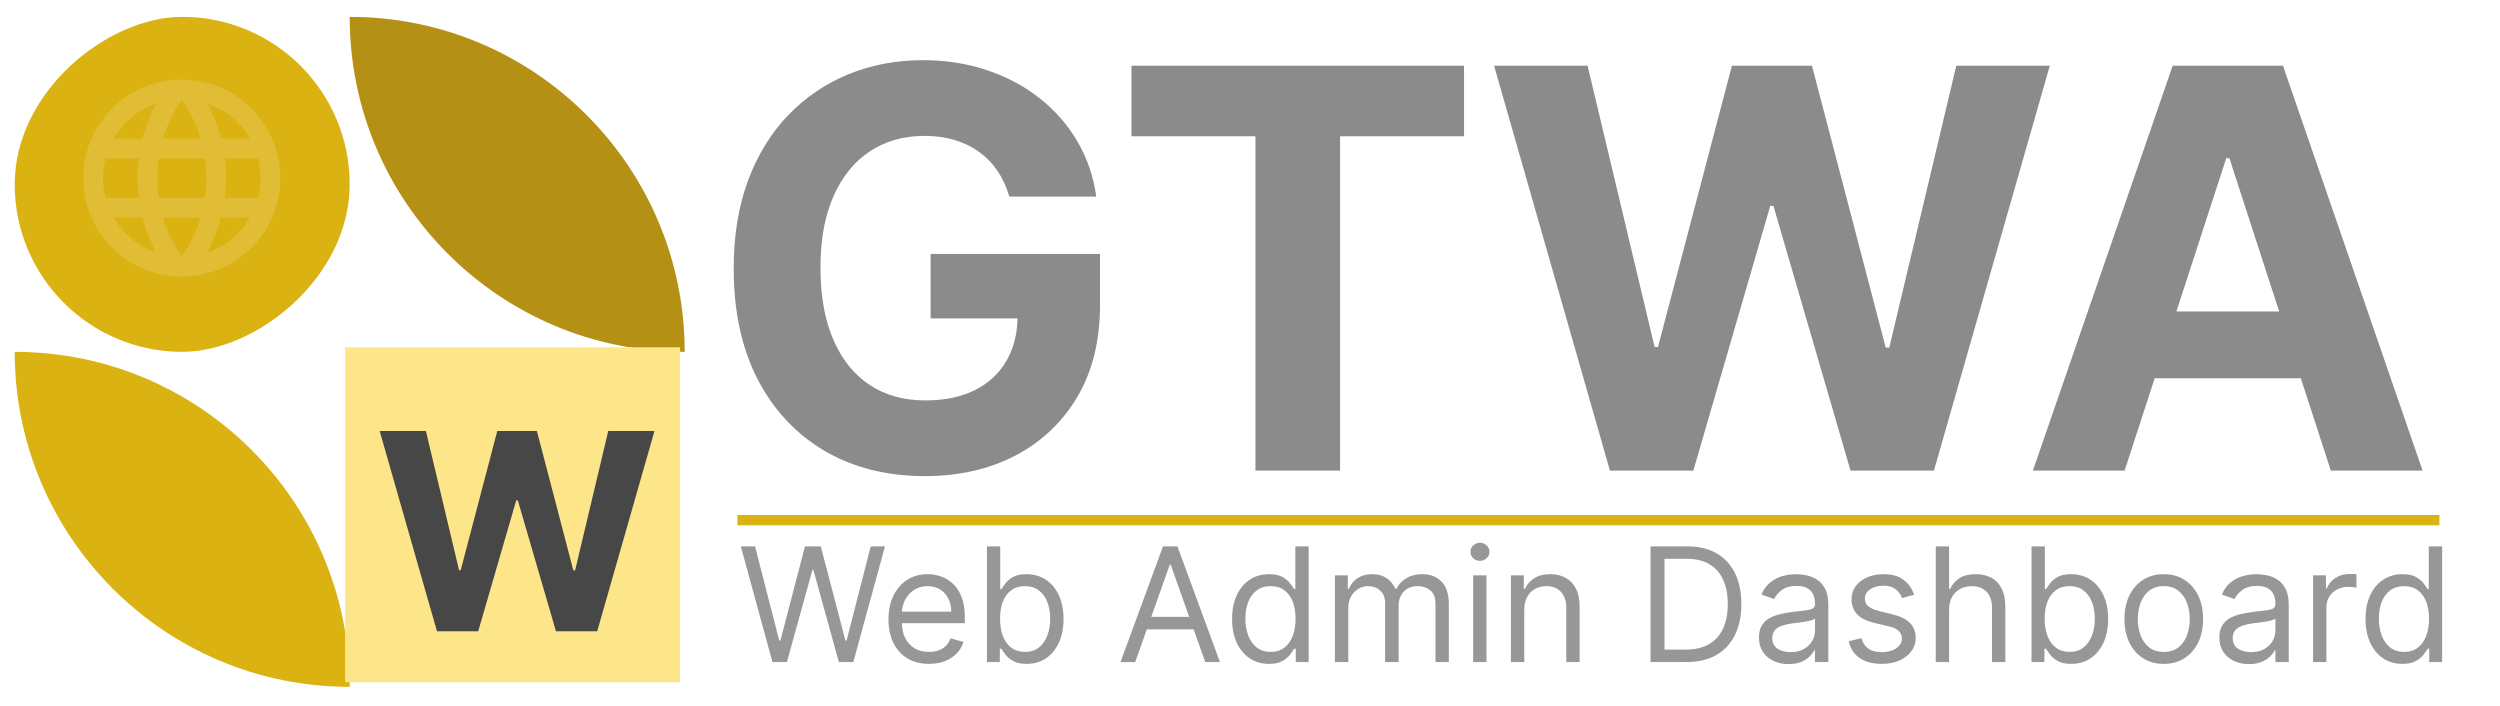 
<svg width="170" height="48" viewBox="0 0 170 48" fill="none" xmlns="http://www.w3.org/2000/svg">
<g clip-path="url(#clip0_3838_3183)">
<rect x="23.779" y="1.146" width="22.779" height="22.779" rx="11.39" transform="rotate(90 23.779 1.146)" fill="#DAB212"/>
<path d="M1 23.927C13.581 23.927 23.779 34.125 23.779 46.706V46.706V46.706C11.199 46.706 1 36.508 1 23.927V23.927V23.927Z" fill="#DAB212"/>
<path d="M46.559 23.927V23.927C33.978 23.927 23.779 13.728 23.779 1.147V1.147V1.147C36.36 1.147 46.559 11.346 46.559 23.927V23.927Z" fill="#B49115"/>
<g filter="url(#filter0_d_3838_3183)">
<path d="M23.779 23.927H46.559V46.706H23.779V23.927Z" fill="#FDE68A"/>
</g>
<path d="M29.713 42.924L25.817 29.307H28.961L31.215 38.768H31.328L33.815 29.307H36.508L38.988 38.788H39.107L41.361 29.307H44.506L40.61 42.924H37.804L35.211 34.021H35.105L32.518 42.924H29.713Z" fill="#474747"/>
<path opacity="0.15" d="M15.283 13.45C15.336 13.008 15.376 12.566 15.376 12.11C15.376 11.655 15.336 11.212 15.283 10.77H17.547C17.654 11.199 17.721 11.648 17.721 12.11C17.721 12.572 17.654 13.021 17.547 13.45M14.097 17.175C14.499 16.432 14.807 15.628 15.021 14.79H16.998C16.355 15.896 15.329 16.753 14.097 17.175ZM13.929 13.45H10.794C10.727 13.008 10.686 12.566 10.686 12.11C10.686 11.655 10.727 11.206 10.794 10.77H13.929C13.989 11.206 14.036 11.655 14.036 12.11C14.036 12.566 13.989 13.008 13.929 13.45ZM12.361 17.443C11.805 16.639 11.356 15.748 11.082 14.79H13.641C13.366 15.748 12.918 16.639 12.361 17.443ZM9.681 9.43H7.725C8.361 8.318 9.393 7.46 10.619 7.045C10.217 7.789 9.916 8.593 9.681 9.43ZM7.725 14.79H9.681C9.916 15.628 10.217 16.432 10.619 17.175C9.393 16.753 8.361 15.896 7.725 14.79ZM7.176 13.45C7.068 13.021 7.001 12.572 7.001 12.11C7.001 11.648 7.068 11.199 7.176 10.77H9.44C9.387 11.212 9.346 11.655 9.346 12.11C9.346 12.566 9.387 13.008 9.44 13.45M12.361 6.77C12.918 7.574 13.366 8.472 13.641 9.43H11.082C11.356 8.472 11.805 7.574 12.361 6.77ZM16.998 9.43H15.021C14.807 8.593 14.499 7.789 14.097 7.045C15.329 7.467 16.355 8.318 16.998 9.43ZM12.361 5.41C8.656 5.41 5.661 8.425 5.661 12.11C5.661 13.887 6.367 15.591 7.624 16.848C8.246 17.47 8.985 17.963 9.797 18.3C10.61 18.637 11.482 18.81 12.361 18.81C14.138 18.81 15.842 18.104 17.099 16.848C18.355 15.591 19.061 13.887 19.061 12.11C19.061 11.23 18.888 10.359 18.551 9.546C18.215 8.733 17.721 7.995 17.099 7.373C16.477 6.75 15.738 6.257 14.925 5.92C14.113 5.583 13.241 5.41 12.361 5.41Z" fill="white"/>
<path d="M68.631 13.367C68.443 12.713 68.178 12.135 67.838 11.633C67.497 11.123 67.081 10.692 66.588 10.343C66.104 9.984 65.548 9.711 64.921 9.523C64.302 9.335 63.617 9.24 62.864 9.24C61.457 9.24 60.22 9.59 59.153 10.289C58.096 10.988 57.271 12.005 56.68 13.341C56.088 14.667 55.792 16.289 55.792 18.207C55.792 20.125 56.084 21.756 56.666 23.101C57.249 24.445 58.073 25.471 59.14 26.179C60.206 26.878 61.466 27.228 62.917 27.228C64.235 27.228 65.36 26.995 66.292 26.529C67.233 26.054 67.95 25.386 68.443 24.526C68.945 23.665 69.195 22.648 69.195 21.474L70.379 21.649H63.281V17.266H74.801V20.735C74.801 23.154 74.291 25.233 73.269 26.972C72.247 28.702 70.84 30.037 69.048 30.978C67.255 31.91 65.203 32.376 62.891 32.376C60.309 32.376 58.042 31.807 56.088 30.669C54.135 29.522 52.611 27.895 51.517 25.789C50.433 23.674 49.891 21.165 49.891 18.261C49.891 16.029 50.214 14.04 50.859 12.292C51.513 10.535 52.427 9.048 53.601 7.829C54.775 6.61 56.142 5.682 57.702 5.046C59.261 4.41 60.95 4.092 62.77 4.092C64.329 4.092 65.781 4.32 67.125 4.777C68.47 5.225 69.662 5.862 70.701 6.686C71.75 7.511 72.606 8.492 73.269 9.63C73.932 10.759 74.358 12.005 74.546 13.367H68.631ZM76.942 9.267V4.468H99.554V9.267H91.125V32H85.371V9.267H76.942ZM109.475 32L101.597 4.468H107.956L112.513 23.598H112.742L117.77 4.468H123.214L128.229 23.638H128.471L133.028 4.468H139.387L131.509 32H125.836L120.593 13.999H120.378L115.148 32H109.475ZM144.475 32H138.237L147.742 4.468H155.243L164.734 32H158.496L151.6 10.759H151.385L144.475 32ZM144.085 21.178H158.819V25.722H144.085V21.178Z" fill="#8B8B8B"/>
<path d="M52.527 45.02L50.376 37.154H51.344L52.988 43.561H53.065L54.739 37.154H55.815L57.489 43.561H57.566L59.21 37.154H60.178L58.027 45.02H57.044L55.308 38.752H55.246L53.51 45.02H52.527ZM63.166 45.143C62.598 45.143 62.108 45.018 61.695 44.767C61.286 44.514 60.969 44.16 60.746 43.707C60.526 43.251 60.416 42.721 60.416 42.117C60.416 41.512 60.526 40.98 60.746 40.519C60.969 40.055 61.279 39.694 61.676 39.436C62.075 39.175 62.542 39.044 63.074 39.044C63.381 39.044 63.685 39.095 63.984 39.198C64.284 39.3 64.557 39.467 64.803 39.697C65.048 39.925 65.244 40.227 65.39 40.603C65.536 40.98 65.609 41.443 65.609 41.994V42.378H61.062V41.594H64.687C64.687 41.261 64.621 40.965 64.488 40.703C64.357 40.442 64.17 40.236 63.927 40.085C63.686 39.934 63.402 39.858 63.074 39.858C62.713 39.858 62.401 39.948 62.137 40.127C61.876 40.304 61.675 40.534 61.534 40.819C61.393 41.103 61.323 41.407 61.323 41.733V42.255C61.323 42.701 61.4 43.078 61.553 43.388C61.709 43.695 61.926 43.93 62.202 44.091C62.479 44.25 62.8 44.329 63.166 44.329C63.404 44.329 63.62 44.296 63.812 44.229C64.006 44.16 64.174 44.058 64.315 43.922C64.456 43.784 64.564 43.612 64.641 43.407L65.517 43.653C65.425 43.95 65.27 44.211 65.052 44.437C64.835 44.66 64.566 44.834 64.246 44.959C63.926 45.082 63.566 45.143 63.166 45.143ZM67.111 45.02V37.154H68.017V40.058H68.094C68.161 39.956 68.253 39.825 68.371 39.666C68.491 39.505 68.663 39.361 68.885 39.236C69.111 39.108 69.416 39.044 69.8 39.044C70.296 39.044 70.734 39.168 71.113 39.417C71.492 39.665 71.788 40.017 72.001 40.473C72.213 40.929 72.319 41.466 72.319 42.086C72.319 42.711 72.213 43.252 72.001 43.711C71.788 44.166 71.493 44.52 71.117 44.771C70.741 45.019 70.307 45.143 69.815 45.143C69.436 45.143 69.133 45.081 68.905 44.955C68.677 44.827 68.501 44.682 68.379 44.521C68.256 44.357 68.161 44.222 68.094 44.114H67.987V45.02H67.111ZM68.002 42.071C68.002 42.516 68.067 42.909 68.198 43.25C68.329 43.588 68.519 43.853 68.77 44.045C69.021 44.234 69.329 44.329 69.692 44.329C70.071 44.329 70.387 44.229 70.641 44.029C70.897 43.827 71.089 43.556 71.217 43.215C71.348 42.872 71.413 42.491 71.413 42.071C71.413 41.656 71.349 41.282 71.221 40.949C71.095 40.614 70.905 40.349 70.648 40.154C70.395 39.957 70.076 39.858 69.692 39.858C69.323 39.858 69.014 39.952 68.763 40.139C68.512 40.323 68.322 40.582 68.194 40.914C68.066 41.245 68.002 41.63 68.002 42.071ZM77.194 45.02H76.195L79.083 37.154H80.067L82.955 45.02H81.956L79.606 38.399H79.544L77.194 45.02ZM77.562 41.948H81.588V42.793H77.562V41.948ZM86.285 45.143C85.793 45.143 85.359 45.019 84.983 44.771C84.607 44.52 84.312 44.166 84.1 43.711C83.887 43.252 83.781 42.711 83.781 42.086C83.781 41.466 83.887 40.929 84.1 40.473C84.312 40.017 84.608 39.665 84.987 39.417C85.366 39.168 85.804 39.044 86.3 39.044C86.684 39.044 86.988 39.108 87.211 39.236C87.436 39.361 87.608 39.505 87.725 39.666C87.846 39.825 87.939 39.956 88.006 40.058H88.083V37.154H88.989V45.02H88.113V44.114H88.006C87.939 44.222 87.844 44.357 87.722 44.521C87.599 44.682 87.423 44.827 87.195 44.955C86.968 45.081 86.664 45.143 86.285 45.143ZM86.408 44.329C86.772 44.329 87.079 44.234 87.33 44.045C87.581 43.853 87.772 43.588 87.902 43.25C88.033 42.909 88.098 42.516 88.098 42.071C88.098 41.63 88.034 41.245 87.906 40.914C87.778 40.582 87.588 40.323 87.338 40.139C87.087 39.952 86.777 39.858 86.408 39.858C86.024 39.858 85.704 39.957 85.448 40.154C85.194 40.349 85.004 40.614 84.875 40.949C84.75 41.282 84.687 41.656 84.687 42.071C84.687 42.491 84.751 42.872 84.879 43.215C85.01 43.556 85.202 43.827 85.455 44.029C85.712 44.229 86.029 44.329 86.408 44.329ZM90.775 45.02V39.121H91.651V40.043H91.728C91.851 39.728 92.049 39.483 92.323 39.309C92.597 39.132 92.926 39.044 93.31 39.044C93.699 39.044 94.023 39.132 94.282 39.309C94.543 39.483 94.747 39.728 94.893 40.043H94.954C95.105 39.738 95.332 39.496 95.634 39.317C95.936 39.135 96.298 39.044 96.721 39.044C97.248 39.044 97.68 39.209 98.015 39.539C98.351 39.867 98.519 40.378 98.519 41.072V45.02H97.612V41.072C97.612 40.637 97.493 40.326 97.255 40.139C97.017 39.952 96.736 39.858 96.414 39.858C95.999 39.858 95.677 39.984 95.45 40.235C95.222 40.483 95.108 40.798 95.108 41.18V45.02H94.186V40.98C94.186 40.644 94.077 40.374 93.859 40.169C93.642 39.962 93.361 39.858 93.018 39.858C92.783 39.858 92.562 39.921 92.358 40.047C92.155 40.172 91.992 40.346 91.866 40.569C91.743 40.789 91.682 41.044 91.682 41.333V45.02H90.775ZM100.176 45.02V39.121H101.082V45.02H100.176ZM100.637 38.138C100.46 38.138 100.308 38.077 100.18 37.957C100.054 37.837 99.992 37.692 99.992 37.523C99.992 37.354 100.054 37.209 100.18 37.089C100.308 36.969 100.46 36.908 100.637 36.908C100.813 36.908 100.965 36.969 101.09 37.089C101.218 37.209 101.282 37.354 101.282 37.523C101.282 37.692 101.218 37.837 101.09 37.957C100.965 38.077 100.813 38.138 100.637 38.138ZM103.649 41.471V45.02H102.743V39.121H103.618V40.043H103.695C103.833 39.743 104.043 39.502 104.325 39.321C104.607 39.136 104.97 39.044 105.416 39.044C105.815 39.044 106.165 39.126 106.464 39.29C106.764 39.451 106.997 39.697 107.164 40.027C107.33 40.355 107.413 40.77 107.413 41.272V45.02H106.507V41.333C106.507 40.87 106.386 40.509 106.146 40.25C105.905 39.989 105.575 39.858 105.155 39.858C104.865 39.858 104.607 39.921 104.379 40.047C104.154 40.172 103.976 40.355 103.845 40.596C103.714 40.836 103.649 41.128 103.649 41.471ZM114.662 45.02H112.235V37.154H114.77C115.533 37.154 116.186 37.312 116.728 37.627C117.271 37.939 117.687 38.389 117.977 38.975C118.266 39.559 118.411 40.258 118.411 41.072C118.411 41.891 118.265 42.597 117.973 43.188C117.681 43.777 117.256 44.231 116.698 44.548C116.14 44.863 115.461 45.02 114.662 45.02ZM113.187 44.175H114.601C115.251 44.175 115.79 44.05 116.218 43.799C116.645 43.548 116.964 43.191 117.174 42.727C117.384 42.264 117.489 41.712 117.489 41.072C117.489 40.437 117.385 39.89 117.178 39.432C116.97 38.971 116.661 38.618 116.248 38.372C115.836 38.123 115.323 37.999 114.708 37.999H113.187V44.175ZM121.622 45.159C121.248 45.159 120.909 45.088 120.604 44.947C120.299 44.804 120.057 44.598 119.878 44.329C119.699 44.058 119.609 43.73 119.609 43.346C119.609 43.008 119.676 42.734 119.809 42.524C119.942 42.311 120.12 42.145 120.343 42.025C120.566 41.904 120.811 41.815 121.08 41.756C121.352 41.694 121.624 41.646 121.898 41.61C122.257 41.564 122.548 41.529 122.77 41.506C122.996 41.48 123.16 41.438 123.262 41.379C123.367 41.32 123.419 41.218 123.419 41.072V41.041C123.419 40.662 123.316 40.368 123.108 40.158C122.903 39.948 122.592 39.843 122.175 39.843C121.742 39.843 121.403 39.938 121.157 40.127C120.911 40.317 120.738 40.519 120.639 40.734L119.778 40.427C119.932 40.068 120.137 39.789 120.393 39.589C120.651 39.387 120.933 39.246 121.238 39.167C121.545 39.085 121.847 39.044 122.144 39.044C122.334 39.044 122.551 39.067 122.797 39.113C123.046 39.157 123.285 39.248 123.515 39.386C123.748 39.524 123.942 39.733 124.095 40.012C124.249 40.291 124.326 40.665 124.326 41.133V45.02H123.419V44.222H123.373C123.312 44.35 123.209 44.487 123.066 44.633C122.923 44.779 122.732 44.903 122.494 45.005C122.256 45.108 121.965 45.159 121.622 45.159ZM121.76 44.344C122.119 44.344 122.421 44.274 122.667 44.133C122.915 43.992 123.102 43.811 123.227 43.588C123.355 43.365 123.419 43.131 123.419 42.885V42.055C123.381 42.101 123.297 42.144 123.166 42.182C123.038 42.218 122.889 42.25 122.72 42.278C122.554 42.304 122.391 42.327 122.233 42.347C122.076 42.365 121.95 42.38 121.852 42.393C121.617 42.424 121.397 42.474 121.192 42.543C120.989 42.61 120.826 42.711 120.7 42.846C120.577 42.98 120.516 43.161 120.516 43.392C120.516 43.707 120.632 43.945 120.865 44.106C121.101 44.265 121.399 44.344 121.76 44.344ZM130.159 40.442L129.345 40.672C129.294 40.537 129.218 40.405 129.118 40.277C129.021 40.146 128.888 40.039 128.719 39.954C128.55 39.87 128.334 39.828 128.07 39.828C127.709 39.828 127.408 39.911 127.167 40.077C126.929 40.241 126.81 40.45 126.81 40.703C126.81 40.929 126.892 41.107 127.056 41.237C127.22 41.368 127.476 41.477 127.824 41.564L128.7 41.779C129.227 41.907 129.62 42.103 129.879 42.366C130.138 42.628 130.267 42.964 130.267 43.377C130.267 43.715 130.17 44.017 129.975 44.283C129.783 44.549 129.514 44.759 129.168 44.913C128.823 45.067 128.421 45.143 127.962 45.143C127.361 45.143 126.863 45.013 126.468 44.752C126.074 44.49 125.824 44.109 125.719 43.607L126.58 43.392C126.662 43.709 126.816 43.948 127.044 44.106C127.275 44.265 127.576 44.344 127.947 44.344C128.369 44.344 128.705 44.255 128.953 44.076C129.204 43.894 129.33 43.676 129.33 43.423C129.33 43.218 129.258 43.046 129.115 42.908C128.971 42.767 128.751 42.662 128.454 42.593L127.471 42.363C126.93 42.234 126.533 42.036 126.28 41.767C126.029 41.496 125.904 41.157 125.904 40.749C125.904 40.416 125.997 40.122 126.184 39.866C126.373 39.61 126.631 39.409 126.956 39.263C127.284 39.117 127.655 39.044 128.07 39.044C128.654 39.044 129.112 39.172 129.445 39.428C129.78 39.684 130.019 40.022 130.159 40.442ZM132.538 41.471V45.02H131.631V37.154H132.538V40.043H132.615C132.753 39.738 132.96 39.496 133.237 39.317C133.516 39.135 133.887 39.044 134.351 39.044C134.753 39.044 135.105 39.125 135.407 39.286C135.709 39.445 135.944 39.689 136.11 40.02C136.279 40.347 136.363 40.765 136.363 41.272V45.02H135.457V41.333C135.457 40.865 135.335 40.502 135.092 40.246C134.851 39.988 134.517 39.858 134.09 39.858C133.793 39.858 133.526 39.921 133.291 40.047C133.058 40.172 132.873 40.355 132.738 40.596C132.604 40.836 132.538 41.128 132.538 41.471ZM138.145 45.02V37.154H139.051V40.058H139.128C139.195 39.956 139.287 39.825 139.405 39.666C139.525 39.505 139.696 39.361 139.919 39.236C140.145 39.108 140.449 39.044 140.833 39.044C141.33 39.044 141.768 39.168 142.147 39.417C142.526 39.665 142.822 40.017 143.034 40.473C143.247 40.929 143.353 41.466 143.353 42.086C143.353 42.711 143.247 43.252 143.034 43.711C142.822 44.166 142.527 44.52 142.151 44.771C141.774 45.019 141.34 45.143 140.849 45.143C140.47 45.143 140.166 45.081 139.938 44.955C139.711 44.827 139.535 44.682 139.412 44.521C139.289 44.357 139.195 44.222 139.128 44.114H139.02V45.02H138.145ZM139.036 42.071C139.036 42.516 139.101 42.909 139.232 43.25C139.362 43.588 139.553 43.853 139.804 44.045C140.055 44.234 140.362 44.329 140.726 44.329C141.105 44.329 141.421 44.229 141.675 44.029C141.931 43.827 142.123 43.556 142.251 43.215C142.381 42.872 142.447 42.491 142.447 42.071C142.447 41.656 142.383 41.282 142.255 40.949C142.129 40.614 141.938 40.349 141.682 40.154C141.429 39.957 141.11 39.858 140.726 39.858C140.357 39.858 140.047 39.952 139.796 40.139C139.545 40.323 139.356 40.582 139.228 40.914C139.1 41.245 139.036 41.63 139.036 42.071ZM147.136 45.143C146.604 45.143 146.136 45.017 145.734 44.763C145.335 44.51 145.023 44.155 144.797 43.699C144.574 43.243 144.463 42.711 144.463 42.101C144.463 41.487 144.574 40.95 144.797 40.492C145.023 40.034 145.335 39.678 145.734 39.424C146.136 39.171 146.604 39.044 147.136 39.044C147.669 39.044 148.135 39.171 148.535 39.424C148.937 39.678 149.249 40.034 149.472 40.492C149.697 40.95 149.81 41.487 149.81 42.101C149.81 42.711 149.697 43.243 149.472 43.699C149.249 44.155 148.937 44.51 148.535 44.763C148.135 45.017 147.669 45.143 147.136 45.143ZM147.136 44.329C147.541 44.329 147.874 44.225 148.135 44.018C148.396 43.811 148.59 43.538 148.715 43.2C148.84 42.862 148.903 42.496 148.903 42.101C148.903 41.707 148.84 41.34 148.715 40.999C148.59 40.658 148.396 40.383 148.135 40.173C147.874 39.963 147.541 39.858 147.136 39.858C146.732 39.858 146.399 39.963 146.138 40.173C145.877 40.383 145.683 40.658 145.558 40.999C145.432 41.34 145.37 41.707 145.37 42.101C145.37 42.496 145.432 42.862 145.558 43.2C145.683 43.538 145.877 43.811 146.138 44.018C146.399 44.225 146.732 44.329 147.136 44.329ZM152.93 45.159C152.556 45.159 152.216 45.088 151.912 44.947C151.607 44.804 151.365 44.598 151.186 44.329C151.006 44.058 150.917 43.73 150.917 43.346C150.917 43.008 150.983 42.734 151.117 42.524C151.25 42.311 151.428 42.145 151.65 42.025C151.873 41.904 152.119 41.815 152.388 41.756C152.659 41.694 152.932 41.646 153.206 41.61C153.565 41.564 153.855 41.529 154.078 41.506C154.303 41.48 154.467 41.438 154.57 41.379C154.675 41.32 154.727 41.218 154.727 41.072V41.041C154.727 40.662 154.623 40.368 154.416 40.158C154.211 39.948 153.9 39.843 153.483 39.843C153.05 39.843 152.711 39.938 152.465 40.127C152.219 40.317 152.046 40.519 151.946 40.734L151.086 40.427C151.239 40.068 151.444 39.789 151.7 39.589C151.959 39.387 152.241 39.246 152.545 39.167C152.853 39.085 153.155 39.044 153.452 39.044C153.641 39.044 153.859 39.067 154.105 39.113C154.353 39.157 154.593 39.248 154.823 39.386C155.056 39.524 155.249 39.733 155.403 40.012C155.557 40.291 155.634 40.665 155.634 41.133V45.02H154.727V44.222H154.681C154.62 44.35 154.517 44.487 154.374 44.633C154.23 44.779 154.04 44.903 153.801 45.005C153.563 45.108 153.273 45.159 152.93 45.159ZM153.068 44.344C153.426 44.344 153.728 44.274 153.974 44.133C154.223 43.992 154.41 43.811 154.535 43.588C154.663 43.365 154.727 43.131 154.727 42.885V42.055C154.689 42.101 154.604 42.144 154.474 42.182C154.346 42.218 154.197 42.25 154.028 42.278C153.862 42.304 153.699 42.327 153.54 42.347C153.384 42.365 153.257 42.38 153.16 42.393C152.924 42.424 152.704 42.474 152.499 42.543C152.297 42.61 152.133 42.711 152.008 42.846C151.885 42.98 151.823 43.161 151.823 43.392C151.823 43.707 151.94 43.945 152.173 44.106C152.408 44.265 152.707 44.344 153.068 44.344ZM157.288 45.02V39.121H158.164V40.012H158.225C158.333 39.72 158.527 39.483 158.809 39.301C159.091 39.12 159.408 39.029 159.762 39.029C159.828 39.029 159.911 39.03 160.011 39.032C160.111 39.035 160.187 39.039 160.238 39.044V39.966C160.207 39.958 160.137 39.947 160.027 39.931C159.919 39.913 159.805 39.904 159.685 39.904C159.398 39.904 159.142 39.965 158.917 40.085C158.694 40.203 158.517 40.367 158.387 40.577C158.259 40.784 158.195 41.021 158.195 41.287V45.02H157.288ZM163.361 45.143C162.869 45.143 162.435 45.019 162.059 44.771C161.682 44.52 161.388 44.166 161.175 43.711C160.963 43.252 160.856 42.711 160.856 42.086C160.856 41.466 160.963 40.929 161.175 40.473C161.388 40.017 161.683 39.665 162.062 39.417C162.441 39.168 162.879 39.044 163.376 39.044C163.76 39.044 164.063 39.108 164.286 39.236C164.512 39.361 164.683 39.505 164.801 39.666C164.921 39.825 165.015 39.956 165.081 40.058H165.158V37.154H166.065V45.02H165.189V44.114H165.081C165.015 44.222 164.92 44.357 164.797 44.521C164.674 44.682 164.499 44.827 164.271 44.955C164.043 45.081 163.74 45.143 163.361 45.143ZM163.484 44.329C163.847 44.329 164.154 44.234 164.405 44.045C164.656 43.853 164.847 43.588 164.978 43.25C165.108 42.909 165.174 42.516 165.174 42.071C165.174 41.63 165.11 41.245 164.981 40.914C164.853 40.582 164.664 40.323 164.413 40.139C164.162 39.952 163.852 39.858 163.484 39.858C163.099 39.858 162.779 39.957 162.523 40.154C162.27 40.349 162.079 40.614 161.951 40.949C161.825 41.282 161.763 41.656 161.763 42.071C161.763 42.491 161.827 42.872 161.955 43.215C162.085 43.556 162.277 43.827 162.531 44.029C162.787 44.229 163.105 44.329 163.484 44.329Z" fill="#979797"/>
<rect x="50.145" y="35.02" width="115.733" height="0.7" fill="#DAB212"/>
</g>
<defs>
<filter id="filter0_d_3838_3183" x="20.347" y="20.494" width="29.02" height="29.02" filterUnits="userSpaceOnUse" color-interpolation-filters="sRGB">
<feFlood flood-opacity="0" result="BackgroundImageFix"/>
<feColorMatrix in="SourceAlpha" type="matrix" values="0 0 0 0 0 0 0 0 0 0 0 0 0 0 0 0 0 0 127 0" result="hardAlpha"/>
<feOffset dx="-0.312" dy="-0.312"/>
<feGaussianBlur stdDeviation="1.56"/>
<feComposite in2="hardAlpha" operator="out"/>
<feColorMatrix type="matrix" values="0 0 0 0 0 0 0 0 0 0 0 0 0 0 0 0 0 0 0.25 0"/>
<feBlend mode="normal" in2="BackgroundImageFix" result="effect1_dropShadow_3838_3183"/>
<feBlend mode="normal" in="SourceGraphic" in2="effect1_dropShadow_3838_3183" result="shape"/>
</filter>
<clipPath id="clip0_3838_3183">
<rect width="170" height="48" fill="white"/>
</clipPath>
</defs>
</svg>
